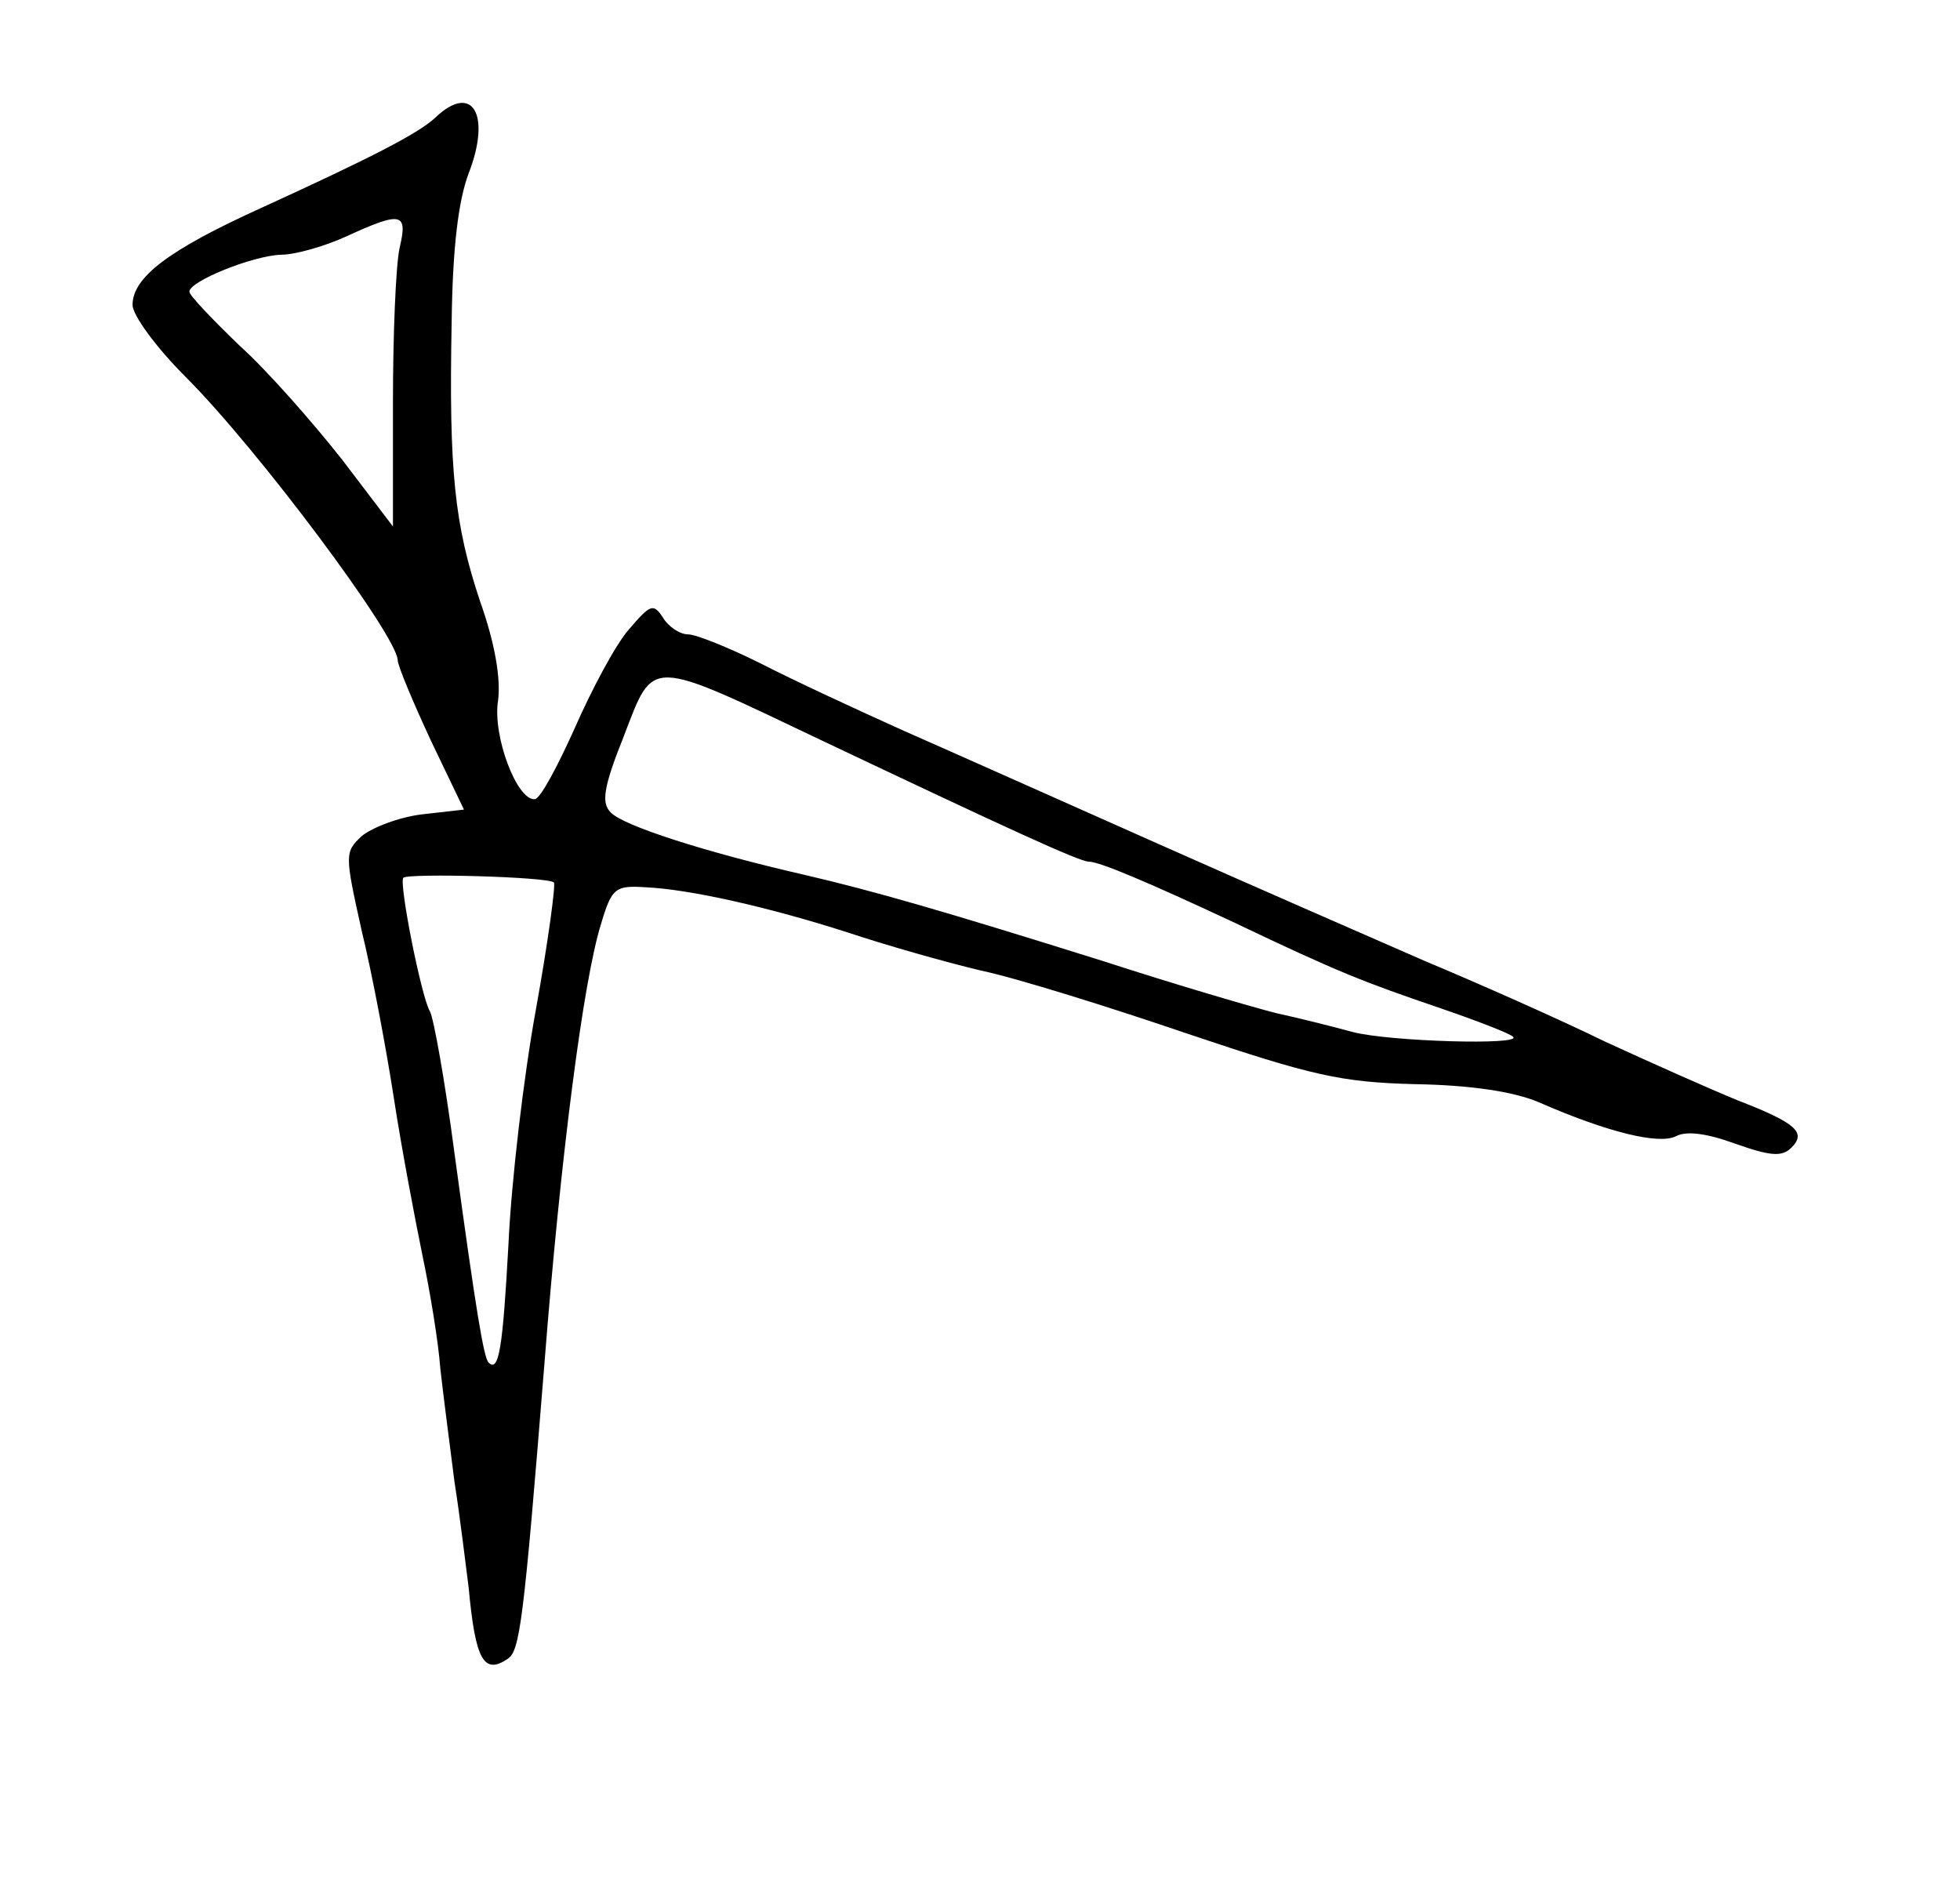 <?xml version="1.0" standalone="no"?>
<!DOCTYPE svg PUBLIC "-//W3C//DTD SVG 20010904//EN"
 "http://www.w3.org/TR/2001/REC-SVG-20010904/DTD/svg10.dtd">
<svg version="1.0" xmlns="http://www.w3.org/2000/svg"
 width="207pt" height="199pt" viewBox="0 0 207 199"
 preserveAspectRatio="xMidYMid meet">
<g transform="translate(0,199) scale(0.1,-0.1)"
fill="#000000" stroke="none">
<path d="M460 1866 c-18 -17 -69 -43 -185 -96 -97 -44 -135 -73 -135 -102 0
-11 25 -45 56 -76 77 -77 223 -273 224 -299 0 -6 16 -44 35 -85 l35 -73 -44
-5 c-25 -3 -53 -14 -64 -23 -18 -17 -18 -19 0 -100 11 -45 26 -125 34 -177 8
-52 22 -126 30 -165 8 -38 17 -92 19 -120 3 -27 10 -81 15 -120 6 -38 12 -89
15 -112 7 -76 16 -92 41 -75 13 8 17 38 39 312 17 218 41 405 60 465 11 37 15
40 46 38 47 -2 131 -21 215 -48 39 -13 102 -31 140 -40 38 -8 137 -39 219 -67
131 -44 161 -51 240 -53 59 -1 104 -8 130 -19 73 -32 127 -45 145 -36 11 6 33
3 63 -8 37 -13 49 -14 59 -4 16 16 5 26 -57 50 -27 11 -90 39 -140 62 -49 24
-135 62 -190 85 -55 24 -181 79 -280 123 -99 44 -220 98 -270 120 -49 22 -118
54 -151 71 -34 17 -69 31 -77 31 -9 0 -21 8 -27 18 -10 15 -13 14 -36 -13 -14
-16 -39 -63 -57 -104 -18 -40 -36 -74 -42 -75 -19 -2 -45 67 -39 104 3 23 -3
60 -19 105 -27 81 -33 137 -30 295 1 78 7 128 18 157 24 62 4 96 -35 59z m-38
-138 c-4 -18 -7 -92 -7 -163 l0 -131 -54 71 c-30 38 -78 93 -108 120 -29 28
-53 53 -53 57 0 11 67 38 97 39 15 0 46 9 68 19 59 27 66 26 57 -12z m448
-521 c192 -91 270 -127 280 -127 11 0 61 -21 155 -65 109 -52 135 -62 214 -89
41 -14 77 -28 79 -31 10 -9 -130 -5 -169 5 -22 6 -58 15 -81 20 -24 6 -106 30
-183 55 -169 53 -242 74 -315 91 -105 24 -192 52 -205 66 -10 10 -8 26 14 81
32 83 24 83 211 -6z m-285 -149 c2 -2 -6 -62 -19 -134 -13 -71 -26 -182 -29
-248 -6 -109 -10 -136 -21 -125 -5 5 -13 52 -36 221 -10 76 -22 143 -26 150
-9 15 -33 136 -28 141 5 5 154 1 159 -5z"/>
</g>
</svg>
